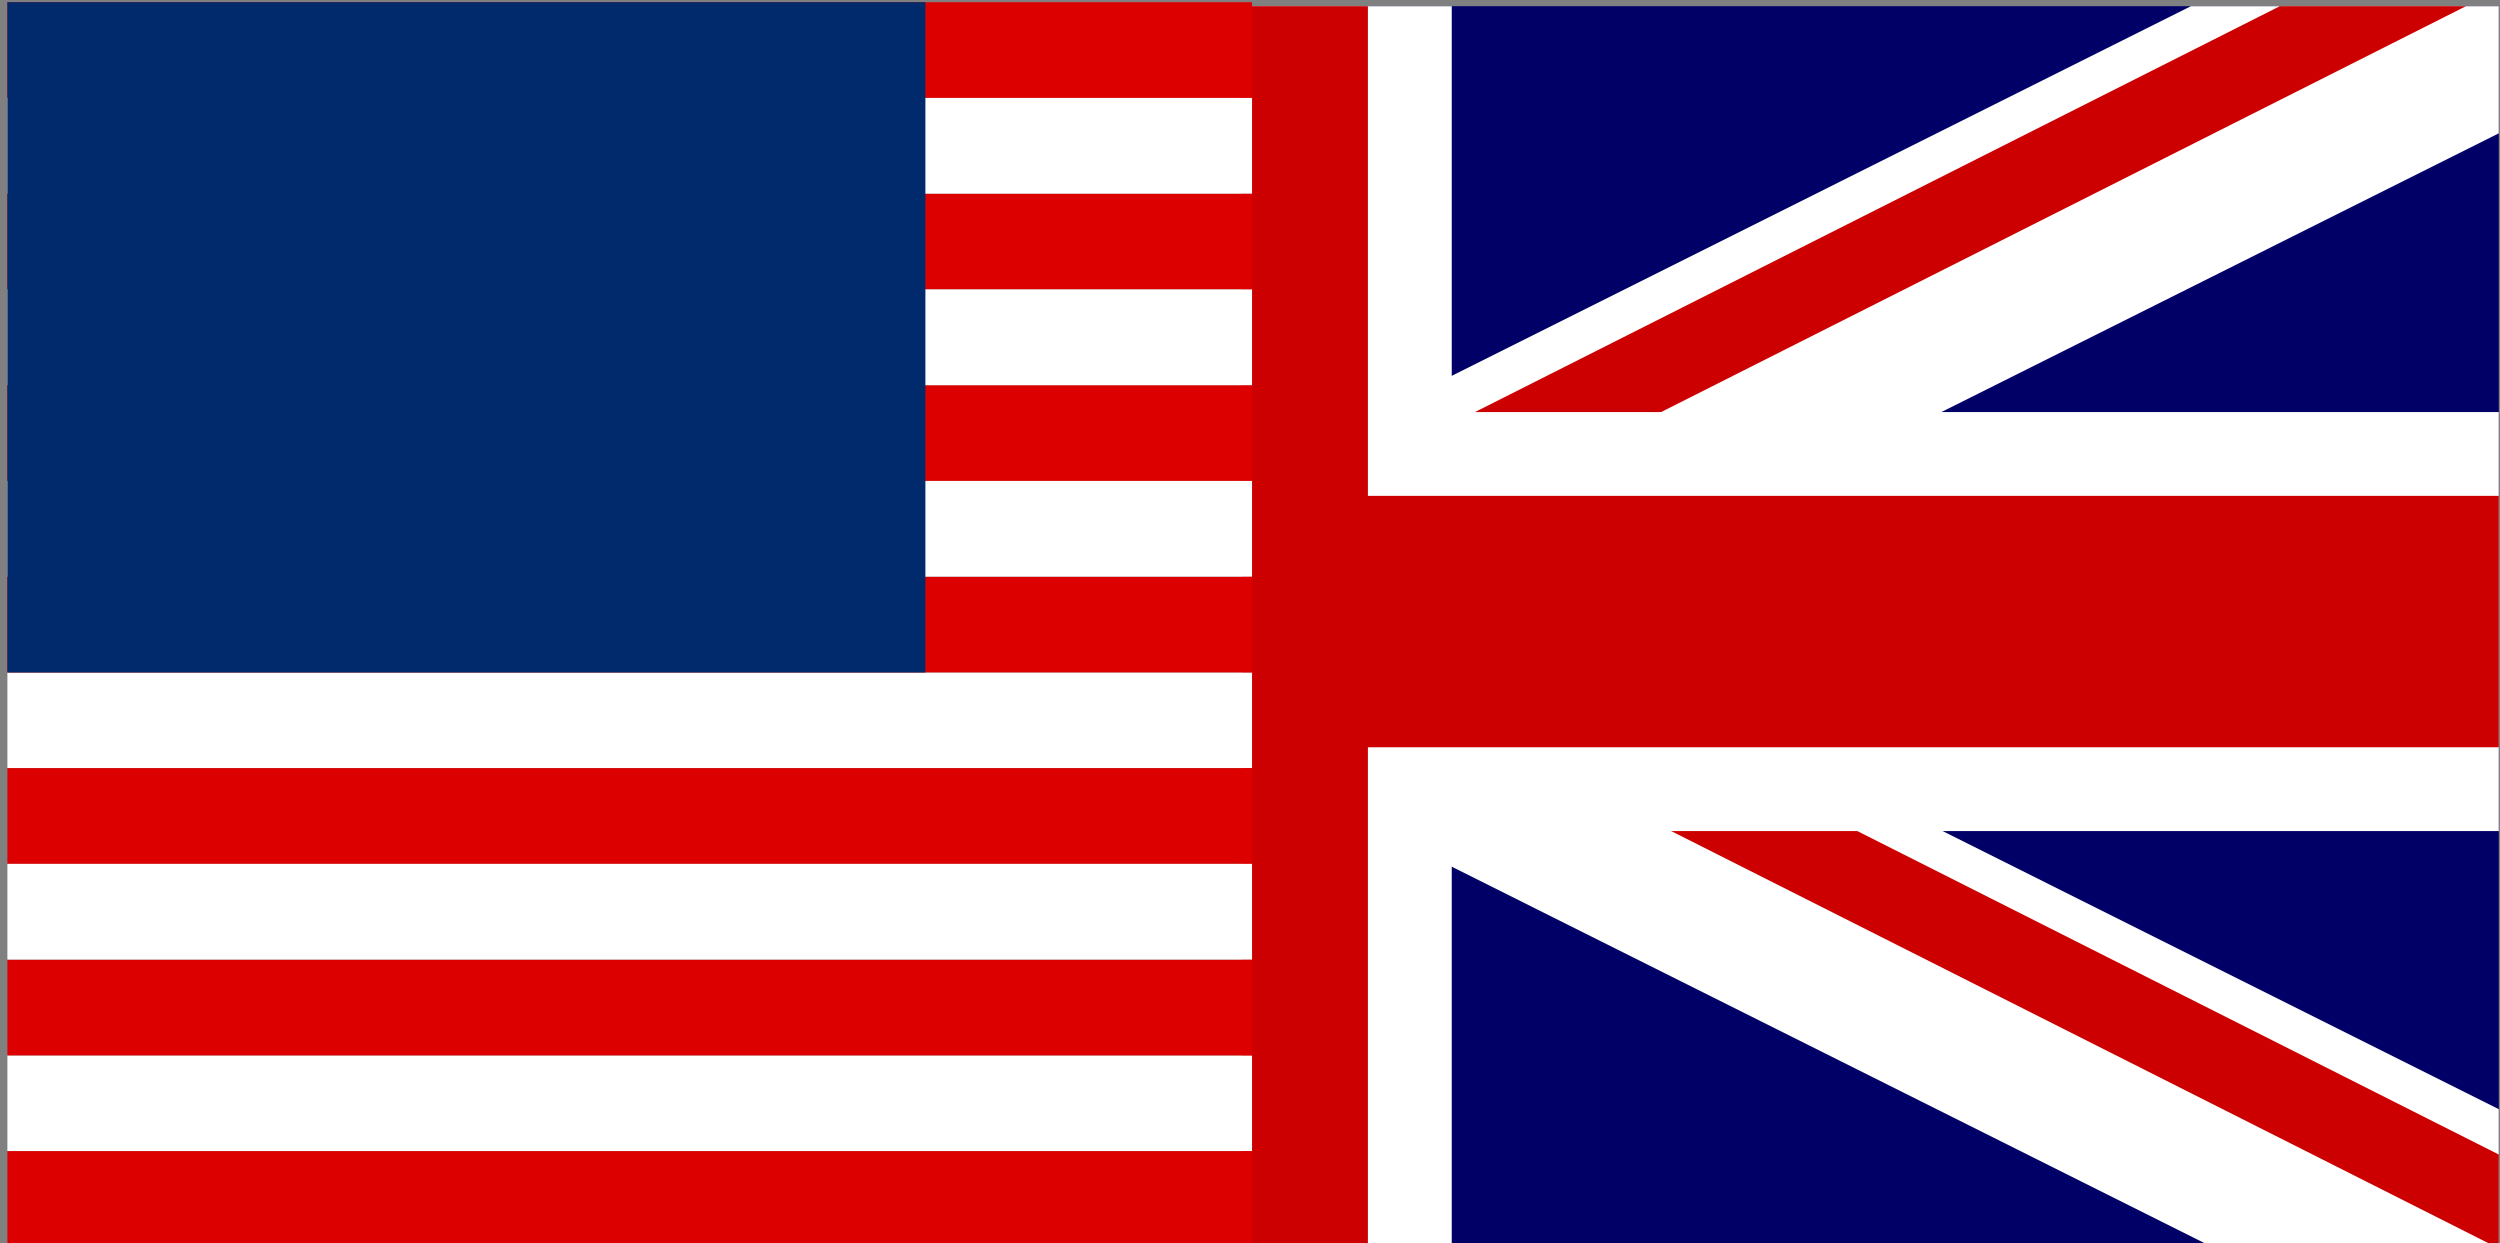<?xml version="1.0" encoding="UTF-8" standalone="no"?>

<svg
   width="60.318mm"
   height="30mm"
   viewBox="0 0 60.318 30"
   version="1.1"
   id="svg1"
   xml:space="preserve"
   xmlns="http://www.w3.org/2000/svg"
   xmlns:svg="http://www.w3.org/2000/svg"><rect x="0" y="0" width="60.318" height="30" fill="#808080" stroke="none"/><defs
     id="defs1"><clipPath
       clipPathUnits="userSpaceOnUse"
       id="clipPath8"><rect
         style="fill:#000066;fill-opacity:1;stroke:none;stroke-width:0.026;stroke-linecap:round;paint-order:markers fill stroke"
         id="rect9"
         width="60"
         height="30"
         x="-134.489"
         y="371.841" /></clipPath><clipPath
       clipPathUnits="userSpaceOnUse"
       id="clipPath9"><rect
         style="fill:#000066;fill-opacity:1;stroke:none;stroke-width:0.026;stroke-linecap:round;paint-order:markers fill stroke"
         id="rect10"
         width="60"
         height="30"
         x="-134.489"
         y="371.841" /></clipPath><clipPath
       clipPathUnits="userSpaceOnUse"
       id="clipPath10"><rect
         style="fill:#000066;fill-opacity:1;stroke:none;stroke-width:0.026;stroke-linecap:round;paint-order:markers fill stroke"
         id="rect11"
         width="60"
         height="30"
         x="-134.489"
         y="371.841" /></clipPath><clipPath
       clipPathUnits="userSpaceOnUse"
       id="clipPath11"><rect
         style="fill:#000066;fill-opacity:1;stroke:none;stroke-width:0.026;stroke-linecap:round;paint-order:markers fill stroke"
         id="rect12"
         width="60"
         height="30"
         x="-134.489"
         y="371.841" /></clipPath><clipPath
       clipPathUnits="userSpaceOnUse"
       id="clipPath12"><rect
         style="fill:#000066;fill-opacity:1;stroke:none;stroke-width:0.026;stroke-linecap:round;paint-order:markers fill stroke"
         id="rect13"
         width="60"
         height="30"
         x="-134.489"
         y="371.841" /></clipPath><clipPath
       clipPathUnits="userSpaceOnUse"
       id="clipPath13"><rect
         style="fill:#000066;fill-opacity:1;stroke:none;stroke-width:0.026;stroke-linecap:round;paint-order:markers fill stroke"
         id="rect14"
         width="60"
         height="30"
         x="-134.489"
         y="371.841" /></clipPath><clipPath
       clipPathUnits="userSpaceOnUse"
       id="clipPath14"><rect
         style="fill:#000066;fill-opacity:1;stroke:none;stroke-width:0.026;stroke-linecap:round;paint-order:markers fill stroke"
         id="rect15"
         width="60"
         height="30"
         x="-134.489"
         y="371.841" /></clipPath><clipPath
       clipPathUnits="userSpaceOnUse"
       id="clipPath15"><rect
         style="fill:#000066;fill-opacity:1;stroke:none;stroke-width:0.026;stroke-linecap:round;paint-order:markers fill stroke"
         id="rect16"
         width="60"
         height="30"
         x="-134.489"
         y="371.841" /></clipPath><clipPath
       clipPathUnits="userSpaceOnUse"
       id="clipPath86"><rect
         style="fill:#000000;fill-opacity:1;stroke:#0677ba;stroke-width:0.115;stroke-linecap:round;paint-order:markers fill stroke"
         id="rect87"
         width="130"
         height="130"
         x="771.543"
         y="230.953" /></clipPath><clipPath
       clipPathUnits="userSpaceOnUse"
       id="clipPath88"><rect
         style="fill:#000000;fill-opacity:1;stroke:#0677ba;stroke-width:0.026;stroke-linecap:round;paint-order:markers fill stroke"
         id="rect88"
         width="30"
         height="30"
         x="-104.502"
         y="372.156" /></clipPath></defs><g
     id="layer1"
     transform="translate(-142.004,-111.776)"><g
       id="g88"><g
         id="g10"
         transform="matrix(1.011,0,0,1.011,277.614,-264.324)"
         clip-path="url(#clipPath88)"><rect
           style="fill:#000066;fill-opacity:1;stroke:none;stroke-width:0.026;stroke-linecap:round;paint-order:markers fill stroke"
           id="rect1"
           width="60"
           height="30"
           x="-134.489"
           y="371.841" /><path
           style="fill:none;fill-opacity:1;stroke:#ffffff;stroke-width:6;stroke-linecap:square;stroke-dasharray:none;stroke-opacity:1;paint-order:markers fill stroke"
           d="m -134.519,371.82 60.048,30.028"
           id="path1"
           clip-path="url(#clipPath15)" /><path
           style="fill:none;fill-opacity:1;stroke:#ffffff;stroke-width:6;stroke-linecap:square;stroke-dasharray:none;stroke-opacity:1;paint-order:markers fill stroke"
           d="M -74.471,371.82 -134.519,401.849"
           id="path2"
           clip-path="url(#clipPath14)" /><path
           style="fill:none;fill-opacity:1;stroke:#cc0000;stroke-width:2;stroke-linecap:square;stroke-dasharray:none;stroke-opacity:1;paint-order:markers fill stroke"
           d="M -71.046,368.898 -99.979,383.488"
           id="path3"
           clip-path="url(#clipPath13)" /><path
           style="fill:none;fill-opacity:1;stroke:#cc0000;stroke-width:2;stroke-linecap:square;stroke-dasharray:none;stroke-opacity:1;paint-order:markers fill stroke"
           d="m -98.748,388.454 28.933,14.59"
           id="path4"
           clip-path="url(#clipPath12)" /><path
           style="fill:none;fill-opacity:1;stroke:#cc0000;stroke-width:2;stroke-linecap:square;stroke-dasharray:none;stroke-opacity:1;paint-order:markers fill stroke"
           d="m -111.232,384.715 -28.933,-14.59"
           id="path5"
           clip-path="url(#clipPath11)" /><path
           style="fill:none;fill-opacity:1;stroke:#cc0000;stroke-width:2;stroke-linecap:square;stroke-dasharray:none;stroke-opacity:1;paint-order:markers fill stroke"
           d="m -137.258,404.356 28.933,-14.59"
           id="path6"
           clip-path="url(#clipPath10)" /><path
           id="path9"
           style="fill:#ffffff;fill-opacity:1;stroke:none;stroke-width:0.026;stroke-linecap:round;paint-order:markers fill stroke"
           d="m -109.489,371.841 v 10 h -25 v 10 h 25 v 10 h 10 V 391.841 h 25 v -10 h -25 v -10 z"
           clip-path="url(#clipPath9)" /><path
           id="path10"
           style="fill:#cc0000;fill-opacity:1;stroke:none;stroke-width:1;stroke-linecap:square;stroke-dasharray:none;stroke-opacity:1;paint-order:markers fill stroke"
           d="m -107.49,371.841 v 12 h -27 v 6 h 27 v 12 h 6 V 389.841 h 27 v -6 h -27 v -12 z"
           clip-path="url(#clipPath8)" /></g><g
         id="g85"
         transform="matrix(0.231,0,0,0.231,-36.044,58.479)"
         style="stroke-width:4.333"
         clip-path="url(#clipPath86)"><g
           id="g32"
           style="stroke-width:4.333"><rect
             style="fill:#dd0000;fill-opacity:1;stroke:none;stroke-width:4.333;stroke-linecap:square;stroke-dasharray:none;stroke-opacity:1;paint-order:markers fill stroke"
             id="rect18"
             width="260"
             height="10"
             x="771.486"
             y="230.953" /><rect
             style="fill:#dd0000;fill-opacity:1;stroke:none;stroke-width:4.333;stroke-linecap:square;stroke-dasharray:none;stroke-opacity:1;paint-order:markers fill stroke"
             id="rect19"
             width="260"
             height="10"
             x="771.486"
             y="250.953" /><rect
             style="fill:#dd0000;fill-opacity:1;stroke:none;stroke-width:4.333;stroke-linecap:square;stroke-dasharray:none;stroke-opacity:1;paint-order:markers fill stroke"
             id="rect21"
             width="260"
             height="10"
             x="771.486"
             y="270.953" /><rect
             style="fill:#ffffff;fill-opacity:1;stroke:none;stroke-width:4.333;stroke-linecap:square;stroke-dasharray:none;stroke-opacity:1;paint-order:markers fill stroke"
             id="rect22"
             width="260"
             height="10"
             x="771.486"
             y="340.953" /><rect
             style="fill:#ffffff;fill-opacity:1;stroke:none;stroke-width:4.333;stroke-linecap:square;stroke-dasharray:none;stroke-opacity:1;paint-order:markers fill stroke"
             id="rect23"
             width="260"
             height="10"
             x="771.486"
             y="300.953" /><rect
             style="fill:#dd0000;fill-opacity:1;stroke:none;stroke-width:4.333;stroke-linecap:square;stroke-dasharray:none;stroke-opacity:1;paint-order:markers fill stroke"
             id="rect24"
             width="260"
             height="10"
             x="771.486"
             y="350.953" /><rect
             style="fill:#dd0000;fill-opacity:1;stroke:none;stroke-width:4.333;stroke-linecap:square;stroke-dasharray:none;stroke-opacity:1;paint-order:markers fill stroke"
             id="rect25"
             width="260"
             height="10"
             x="771.486"
             y="290.953" /><rect
             style="fill:#dd0000;fill-opacity:1;stroke:none;stroke-width:4.333;stroke-linecap:square;stroke-dasharray:none;stroke-opacity:1;paint-order:markers fill stroke"
             id="rect27"
             width="260"
             height="10"
             x="771.486"
             y="330.953" /><rect
             style="fill:#dd0000;fill-opacity:1;stroke:none;stroke-width:4.333;stroke-linecap:square;stroke-dasharray:none;stroke-opacity:1;paint-order:markers fill stroke"
             id="rect28"
             width="260"
             height="10"
             x="771.486"
             y="310.953" /><rect
             style="fill:#ffffff;fill-opacity:1;stroke:none;stroke-width:4.333;stroke-linecap:square;stroke-dasharray:none;stroke-opacity:1;paint-order:markers fill stroke"
             id="rect29"
             width="260"
             height="10"
             x="771.486"
             y="240.953" /><rect
             style="fill:#ffffff;fill-opacity:1;stroke:none;stroke-width:4.333;stroke-linecap:square;stroke-dasharray:none;stroke-opacity:1;paint-order:markers fill stroke"
             id="rect30"
             width="260"
             height="10"
             x="771.486"
             y="260.953" /><rect
             style="fill:#ffffff;fill-opacity:1;stroke:none;stroke-width:4.333;stroke-linecap:square;stroke-dasharray:none;stroke-opacity:1;paint-order:markers fill stroke"
             id="rect31"
             width="260"
             height="10"
             x="771.486"
             y="280.953" /><rect
             style="fill:#ffffff;fill-opacity:1;stroke:none;stroke-width:4.333;stroke-linecap:square;stroke-dasharray:none;stroke-opacity:1;paint-order:markers fill stroke"
             id="rect32"
             width="260"
             height="10"
             x="771.486"
             y="320.953" /></g><g
           id="g84"
           transform="matrix(0.805,0,0,0.81,502.242,187.282)"
           style="stroke-width:5.367"><rect
             style="fill:#012a6c;fill-opacity:1;stroke:none;stroke-width:5.367;stroke-linecap:square;stroke-dasharray:none;stroke-opacity:1;paint-order:markers fill stroke"
             id="rect33"
             width="119.132"
             height="86.429"
             x="334.511"
             y="53.913" /><g
             id="g63"
             style="stroke-width:5.367"><g
               id="g37"
               transform="translate(-20.245)"
               style="stroke-width:5.367"><path
                 style="fill:#ffffff;fill-opacity:1;stroke:none;stroke-width:5.86;stroke-linecap:square;stroke-dasharray:none;stroke-opacity:1;paint-order:markers fill stroke"
                 id="path33"
                 transform="matrix(0.91,0.102,-0.102,0.91,38.865,-27.401)" /><path
                 style="fill:#ffffff;fill-opacity:1;stroke:none;stroke-width:5.86;stroke-linecap:square;stroke-dasharray:none;stroke-opacity:1;paint-order:markers fill stroke"
                 id="path34"
                 transform="matrix(0.91,0.102,-0.102,0.91,38.865,-10.061)" /><path
                 style="fill:#ffffff;fill-opacity:1;stroke:none;stroke-width:5.86;stroke-linecap:square;stroke-dasharray:none;stroke-opacity:1;paint-order:markers fill stroke"
                 id="path35"
                 transform="matrix(0.91,0.102,-0.102,0.91,38.865,7.166)" /><path
                 style="fill:#ffffff;fill-opacity:1;stroke:none;stroke-width:5.86;stroke-linecap:square;stroke-dasharray:none;stroke-opacity:1;paint-order:markers fill stroke"
                 id="path36"
                 transform="matrix(0.91,0.102,-0.102,0.91,38.865,24.392)" /><path
                 style="fill:#ffffff;fill-opacity:1;stroke:none;stroke-width:5.86;stroke-linecap:square;stroke-dasharray:none;stroke-opacity:1;paint-order:markers fill stroke"
                 id="path37"
                 transform="matrix(0.91,0.102,-0.102,0.91,38.865,41.554)" /></g><g
               id="g42"
               transform="translate(-0.466)"
               style="stroke-width:5.367"><path
                 style="fill:#ffffff;fill-opacity:1;stroke:none;stroke-width:5.86;stroke-linecap:square;stroke-dasharray:none;stroke-opacity:1;paint-order:markers fill stroke"
                 id="path38"
                 transform="matrix(0.91,0.102,-0.102,0.91,38.865,-27.401)" /><path
                 style="fill:#ffffff;fill-opacity:1;stroke:none;stroke-width:5.86;stroke-linecap:square;stroke-dasharray:none;stroke-opacity:1;paint-order:markers fill stroke"
                 id="path39"
                 transform="matrix(0.91,0.102,-0.102,0.91,38.865,-10.061)" /><path
                 style="fill:#ffffff;fill-opacity:1;stroke:none;stroke-width:5.86;stroke-linecap:square;stroke-dasharray:none;stroke-opacity:1;paint-order:markers fill stroke"
                 id="path40"
                 transform="matrix(0.91,0.102,-0.102,0.91,38.865,7.166)" /><path
                 style="fill:#ffffff;fill-opacity:1;stroke:none;stroke-width:5.86;stroke-linecap:square;stroke-dasharray:none;stroke-opacity:1;paint-order:markers fill stroke"
                 id="path41"
                 transform="matrix(0.91,0.102,-0.102,0.91,38.865,24.392)" /><path
                 style="fill:#ffffff;fill-opacity:1;stroke:none;stroke-width:5.86;stroke-linecap:square;stroke-dasharray:none;stroke-opacity:1;paint-order:markers fill stroke"
                 id="path42"
                 transform="matrix(0.91,0.102,-0.102,0.91,38.865,41.554)" /></g><g
               id="g47"
               transform="translate(58.871)"
               style="stroke-width:5.367"><path
                 style="fill:#ffffff;fill-opacity:1;stroke:none;stroke-width:5.86;stroke-linecap:square;stroke-dasharray:none;stroke-opacity:1;paint-order:markers fill stroke"
                 id="path43"
                 transform="matrix(0.91,0.102,-0.102,0.91,38.865,-27.401)" /><path
                 style="fill:#ffffff;fill-opacity:1;stroke:none;stroke-width:5.86;stroke-linecap:square;stroke-dasharray:none;stroke-opacity:1;paint-order:markers fill stroke"
                 id="path44"
                 transform="matrix(0.91,0.102,-0.102,0.91,38.865,-10.061)" /><path
                 style="fill:#ffffff;fill-opacity:1;stroke:none;stroke-width:5.86;stroke-linecap:square;stroke-dasharray:none;stroke-opacity:1;paint-order:markers fill stroke"
                 id="path45"
                 transform="matrix(0.91,0.102,-0.102,0.91,38.865,7.166)" /><path
                 style="fill:#ffffff;fill-opacity:1;stroke:none;stroke-width:5.86;stroke-linecap:square;stroke-dasharray:none;stroke-opacity:1;paint-order:markers fill stroke"
                 id="path46"
                 transform="matrix(0.91,0.102,-0.102,0.91,38.865,24.392)" /><path
                 style="fill:#ffffff;fill-opacity:1;stroke:none;stroke-width:5.86;stroke-linecap:square;stroke-dasharray:none;stroke-opacity:1;paint-order:markers fill stroke"
                 id="path47"
                 transform="matrix(0.91,0.102,-0.102,0.91,38.865,41.554)" /></g><g
               id="g52"
               transform="translate(78.65)"
               style="stroke-width:5.367"><path
                 style="fill:#ffffff;fill-opacity:1;stroke:none;stroke-width:5.86;stroke-linecap:square;stroke-dasharray:none;stroke-opacity:1;paint-order:markers fill stroke"
                 id="path48"
                 transform="matrix(0.91,0.102,-0.102,0.91,38.865,-27.401)" /><path
                 style="fill:#ffffff;fill-opacity:1;stroke:none;stroke-width:5.86;stroke-linecap:square;stroke-dasharray:none;stroke-opacity:1;paint-order:markers fill stroke"
                 id="path49"
                 transform="matrix(0.91,0.102,-0.102,0.91,38.865,-10.061)" /><path
                 style="fill:#ffffff;fill-opacity:1;stroke:none;stroke-width:5.86;stroke-linecap:square;stroke-dasharray:none;stroke-opacity:1;paint-order:markers fill stroke"
                 id="path50"
                 transform="matrix(0.91,0.102,-0.102,0.91,38.865,7.166)" /><path
                 style="fill:#ffffff;fill-opacity:1;stroke:none;stroke-width:5.86;stroke-linecap:square;stroke-dasharray:none;stroke-opacity:1;paint-order:markers fill stroke"
                 id="path51"
                 transform="matrix(0.91,0.102,-0.102,0.91,38.865,24.392)" /><path
                 style="fill:#ffffff;fill-opacity:1;stroke:none;stroke-width:5.86;stroke-linecap:square;stroke-dasharray:none;stroke-opacity:1;paint-order:markers fill stroke"
                 id="path52"
                 transform="matrix(0.91,0.102,-0.102,0.91,38.865,41.554)" /></g><g
               id="g57"
               transform="translate(19.313)"
               style="stroke-width:5.367"><path
                 style="fill:#ffffff;fill-opacity:1;stroke:none;stroke-width:5.86;stroke-linecap:square;stroke-dasharray:none;stroke-opacity:1;paint-order:markers fill stroke"
                 id="path53"
                 transform="matrix(0.91,0.102,-0.102,0.91,38.865,-27.401)" /><path
                 style="fill:#ffffff;fill-opacity:1;stroke:none;stroke-width:5.86;stroke-linecap:square;stroke-dasharray:none;stroke-opacity:1;paint-order:markers fill stroke"
                 id="path54"
                 transform="matrix(0.91,0.102,-0.102,0.91,38.865,-10.061)" /><path
                 style="fill:#ffffff;fill-opacity:1;stroke:none;stroke-width:5.86;stroke-linecap:square;stroke-dasharray:none;stroke-opacity:1;paint-order:markers fill stroke"
                 id="path55"
                 transform="matrix(0.91,0.102,-0.102,0.91,38.865,7.166)" /><path
                 style="fill:#ffffff;fill-opacity:1;stroke:none;stroke-width:5.86;stroke-linecap:square;stroke-dasharray:none;stroke-opacity:1;paint-order:markers fill stroke"
                 id="path56"
                 transform="matrix(0.91,0.102,-0.102,0.91,38.865,24.392)" /><path
                 style="fill:#ffffff;fill-opacity:1;stroke:none;stroke-width:5.86;stroke-linecap:square;stroke-dasharray:none;stroke-opacity:1;paint-order:markers fill stroke"
                 id="path57"
                 transform="matrix(0.91,0.102,-0.102,0.91,38.865,41.554)" /></g><g
               id="g62"
               transform="translate(39.092)"
               style="stroke-width:5.367"><path
                 style="fill:#ffffff;fill-opacity:1;stroke:none;stroke-width:5.86;stroke-linecap:square;stroke-dasharray:none;stroke-opacity:1;paint-order:markers fill stroke"
                 id="path58"
                 transform="matrix(0.91,0.102,-0.102,0.91,38.865,-27.401)" /><path
                 style="fill:#ffffff;fill-opacity:1;stroke:none;stroke-width:5.86;stroke-linecap:square;stroke-dasharray:none;stroke-opacity:1;paint-order:markers fill stroke"
                 id="path59"
                 transform="matrix(0.91,0.102,-0.102,0.91,38.865,-10.061)" /><path
                 style="fill:#ffffff;fill-opacity:1;stroke:none;stroke-width:5.86;stroke-linecap:square;stroke-dasharray:none;stroke-opacity:1;paint-order:markers fill stroke"
                 id="path60"
                 transform="matrix(0.91,0.102,-0.102,0.91,38.865,7.166)" /><path
                 style="fill:#ffffff;fill-opacity:1;stroke:none;stroke-width:5.86;stroke-linecap:square;stroke-dasharray:none;stroke-opacity:1;paint-order:markers fill stroke"
                 id="path61"
                 transform="matrix(0.91,0.102,-0.102,0.91,38.865,24.392)" /><path
                 style="fill:#ffffff;fill-opacity:1;stroke:none;stroke-width:5.86;stroke-linecap:square;stroke-dasharray:none;stroke-opacity:1;paint-order:markers fill stroke"
                 id="path62"
                 transform="matrix(0.91,0.102,-0.102,0.91,38.865,41.554)" /></g></g><g
             id="g83"
             transform="translate(9.889,-74.544)"
             style="stroke-width:5.367"><g
               id="g66"
               transform="translate(-20.245,83.214)"
               style="stroke-width:5.367"><path
                 style="fill:#ffffff;fill-opacity:1;stroke:none;stroke-width:5.86;stroke-linecap:square;stroke-dasharray:none;stroke-opacity:1;paint-order:markers fill stroke"
                 id="path63"
                 transform="matrix(0.91,0.102,-0.102,0.91,38.865,-27.401)" /><path
                 style="fill:#ffffff;fill-opacity:1;stroke:none;stroke-width:5.86;stroke-linecap:square;stroke-dasharray:none;stroke-opacity:1;paint-order:markers fill stroke"
                 id="path64"
                 transform="matrix(0.91,0.102,-0.102,0.91,38.865,-10.061)" /><path
                 style="fill:#ffffff;fill-opacity:1;stroke:none;stroke-width:5.86;stroke-linecap:square;stroke-dasharray:none;stroke-opacity:1;paint-order:markers fill stroke"
                 id="path65"
                 transform="matrix(0.91,0.102,-0.102,0.91,38.865,7.166)" /><path
                 style="fill:#ffffff;fill-opacity:1;stroke:none;stroke-width:5.86;stroke-linecap:square;stroke-dasharray:none;stroke-opacity:1;paint-order:markers fill stroke"
                 id="path66"
                 transform="matrix(0.91,0.102,-0.102,0.91,38.865,24.392)" /></g><g
               id="g70"
               transform="translate(-0.466,83.214)"
               style="stroke-width:5.367"><path
                 style="fill:#ffffff;fill-opacity:1;stroke:none;stroke-width:5.86;stroke-linecap:square;stroke-dasharray:none;stroke-opacity:1;paint-order:markers fill stroke"
                 id="path67"
                 transform="matrix(0.91,0.102,-0.102,0.91,38.865,-27.401)" /><path
                 style="fill:#ffffff;fill-opacity:1;stroke:none;stroke-width:5.86;stroke-linecap:square;stroke-dasharray:none;stroke-opacity:1;paint-order:markers fill stroke"
                 id="path68"
                 transform="matrix(0.91,0.102,-0.102,0.91,38.865,-10.061)" /><path
                 style="fill:#ffffff;fill-opacity:1;stroke:none;stroke-width:5.86;stroke-linecap:square;stroke-dasharray:none;stroke-opacity:1;paint-order:markers fill stroke"
                 id="path69"
                 transform="matrix(0.91,0.102,-0.102,0.91,38.865,7.166)" /><path
                 style="fill:#ffffff;fill-opacity:1;stroke:none;stroke-width:5.86;stroke-linecap:square;stroke-dasharray:none;stroke-opacity:1;paint-order:markers fill stroke"
                 id="path70"
                 transform="matrix(0.91,0.102,-0.102,0.91,38.865,24.392)" /></g><g
               id="g74"
               transform="translate(19.313,83.214)"
               style="stroke-width:5.367"><path
                 style="fill:#ffffff;fill-opacity:1;stroke:none;stroke-width:5.86;stroke-linecap:square;stroke-dasharray:none;stroke-opacity:1;paint-order:markers fill stroke"
                 id="path71"
                 transform="matrix(0.91,0.102,-0.102,0.91,38.865,-27.401)" /><path
                 style="fill:#ffffff;fill-opacity:1;stroke:none;stroke-width:5.86;stroke-linecap:square;stroke-dasharray:none;stroke-opacity:1;paint-order:markers fill stroke"
                 id="path72"
                 transform="matrix(0.91,0.102,-0.102,0.91,38.865,-10.061)" /><path
                 style="fill:#ffffff;fill-opacity:1;stroke:none;stroke-width:5.86;stroke-linecap:square;stroke-dasharray:none;stroke-opacity:1;paint-order:markers fill stroke"
                 id="path73"
                 transform="matrix(0.91,0.102,-0.102,0.91,38.865,7.166)" /><path
                 style="fill:#ffffff;fill-opacity:1;stroke:none;stroke-width:5.86;stroke-linecap:square;stroke-dasharray:none;stroke-opacity:1;paint-order:markers fill stroke"
                 id="path74"
                 transform="matrix(0.91,0.102,-0.102,0.91,38.865,24.392)" /></g><g
               id="g78"
               transform="translate(39.092,83.214)"
               style="stroke-width:5.367"><path
                 style="fill:#ffffff;fill-opacity:1;stroke:none;stroke-width:5.86;stroke-linecap:square;stroke-dasharray:none;stroke-opacity:1;paint-order:markers fill stroke"
                 id="path75"
                 transform="matrix(0.91,0.102,-0.102,0.91,38.865,-27.401)" /><path
                 style="fill:#ffffff;fill-opacity:1;stroke:none;stroke-width:5.86;stroke-linecap:square;stroke-dasharray:none;stroke-opacity:1;paint-order:markers fill stroke"
                 id="path76"
                 transform="matrix(0.91,0.102,-0.102,0.91,38.865,-10.061)" /><path
                 style="fill:#ffffff;fill-opacity:1;stroke:none;stroke-width:5.86;stroke-linecap:square;stroke-dasharray:none;stroke-opacity:1;paint-order:markers fill stroke"
                 id="path77"
                 transform="matrix(0.91,0.102,-0.102,0.91,38.865,7.166)" /><path
                 style="fill:#ffffff;fill-opacity:1;stroke:none;stroke-width:5.86;stroke-linecap:square;stroke-dasharray:none;stroke-opacity:1;paint-order:markers fill stroke"
                 id="path78"
                 transform="matrix(0.91,0.102,-0.102,0.91,38.865,24.392)" /></g><g
               id="g82"
               transform="translate(58.871,83.214)"
               style="stroke-width:5.367"><path
                 style="fill:#ffffff;fill-opacity:1;stroke:none;stroke-width:5.86;stroke-linecap:square;stroke-dasharray:none;stroke-opacity:1;paint-order:markers fill stroke"
                 id="path79"
                 transform="matrix(0.91,0.102,-0.102,0.91,38.865,-27.401)" /><path
                 style="fill:#ffffff;fill-opacity:1;stroke:none;stroke-width:5.86;stroke-linecap:square;stroke-dasharray:none;stroke-opacity:1;paint-order:markers fill stroke"
                 id="path80"
                 transform="matrix(0.91,0.102,-0.102,0.91,38.865,-10.061)" /><path
                 style="fill:#ffffff;fill-opacity:1;stroke:none;stroke-width:5.86;stroke-linecap:square;stroke-dasharray:none;stroke-opacity:1;paint-order:markers fill stroke"
                 id="path81"
                 transform="matrix(0.91,0.102,-0.102,0.91,38.865,7.166)" /><path
                 style="fill:#ffffff;fill-opacity:1;stroke:none;stroke-width:5.86;stroke-linecap:square;stroke-dasharray:none;stroke-opacity:1;paint-order:markers fill stroke"
                 id="path82"
                 transform="matrix(0.91,0.102,-0.102,0.91,38.865,24.392)" /></g></g></g></g></g></g></svg>
